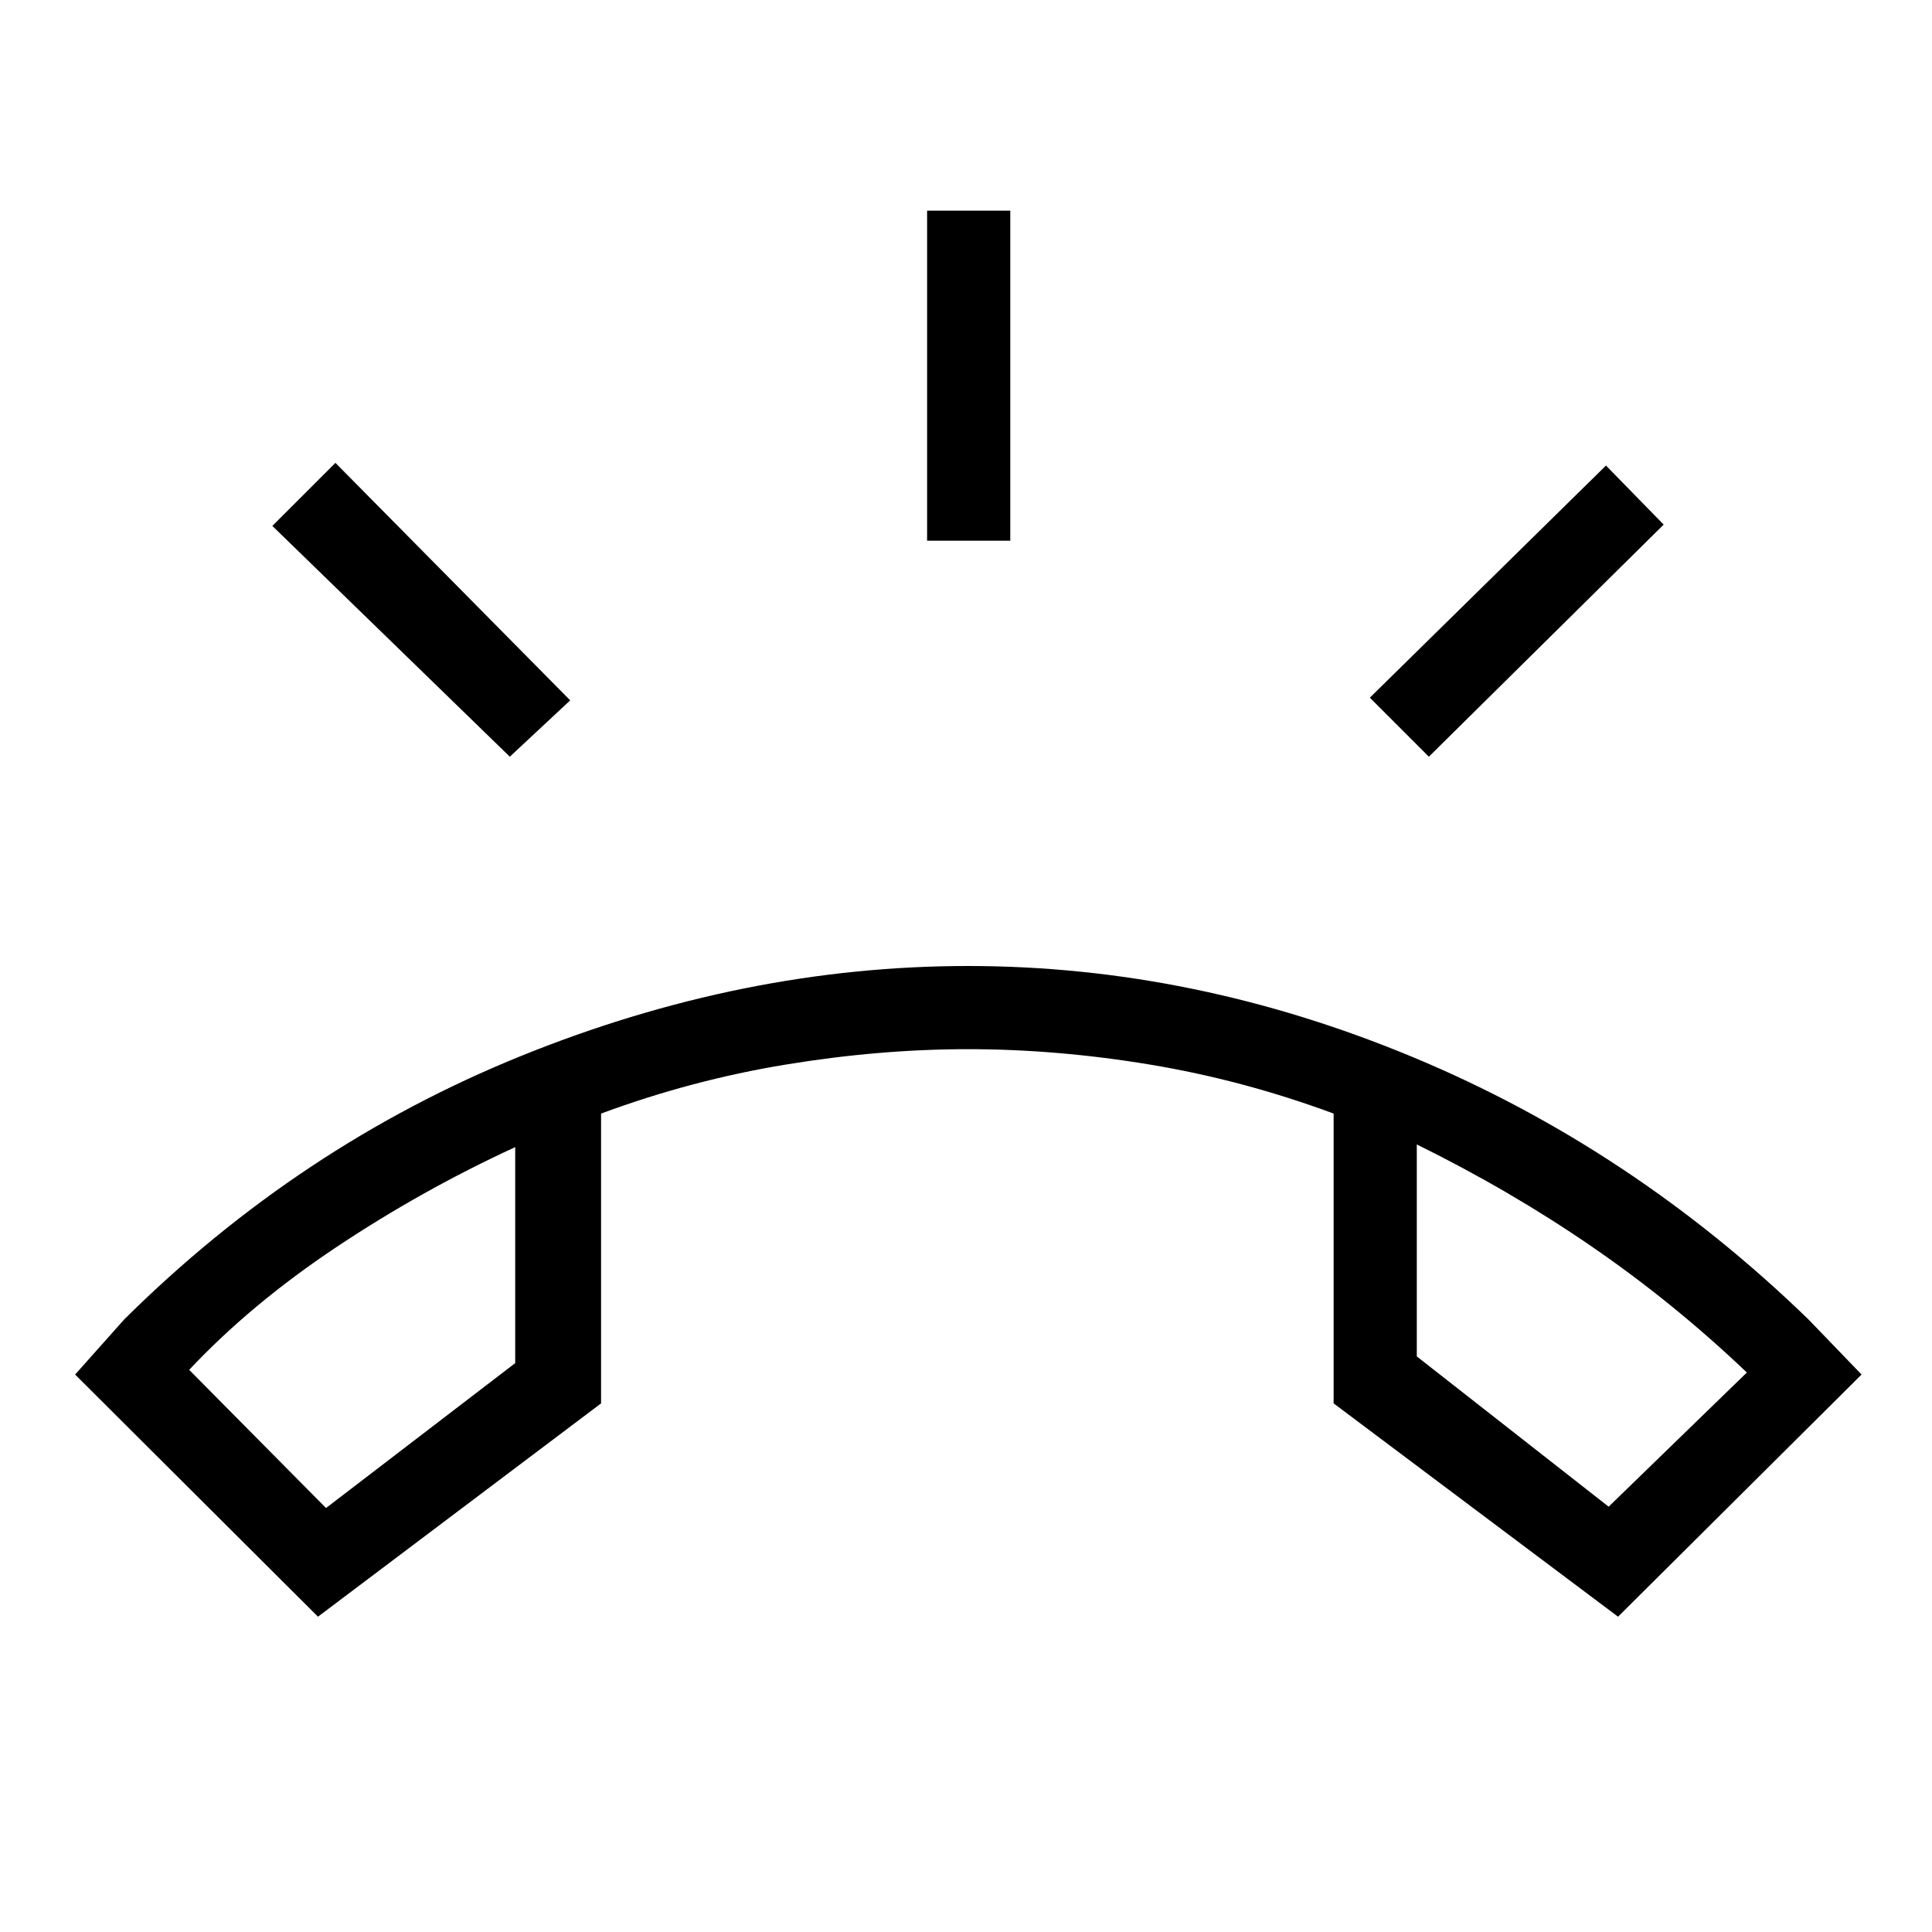 <svg xmlns="http://www.w3.org/2000/svg" height="40" viewBox="0 -960 960 960" width="40"><path d="M460.67-691.33v-164H502v164h-41.33ZM710-584l-29.33-29.33L798-728.67l28.67 29.34L710-584Zm-456.67 0-118-114.67L166.67-730l116.66 118-30 28ZM158-156.67 37.33-277l24.34-27.33q87-86.34 197.33-131Q369.33-480 481-480q112.33 0 221.17 45.33Q811-389.33 898.67-304.33L925-277 804-156.67l-141.33-106v-144q-45-16.66-91.17-24.33-46.17-7.67-90.5-7.67-44 0-90.67 7.67-46.66 7.67-91.66 24.33v144L158-156.67ZM256-390q-46.33 21.33-88.83 49.67-42.5 28.33-73.17 61l68 68.66 94-72V-390Zm448-1.33V-286l95.33 74.67L868-278q-36-34.33-76.67-62.33-40.66-28-87.33-51ZM256-390Zm448-1.33Z"/></svg>